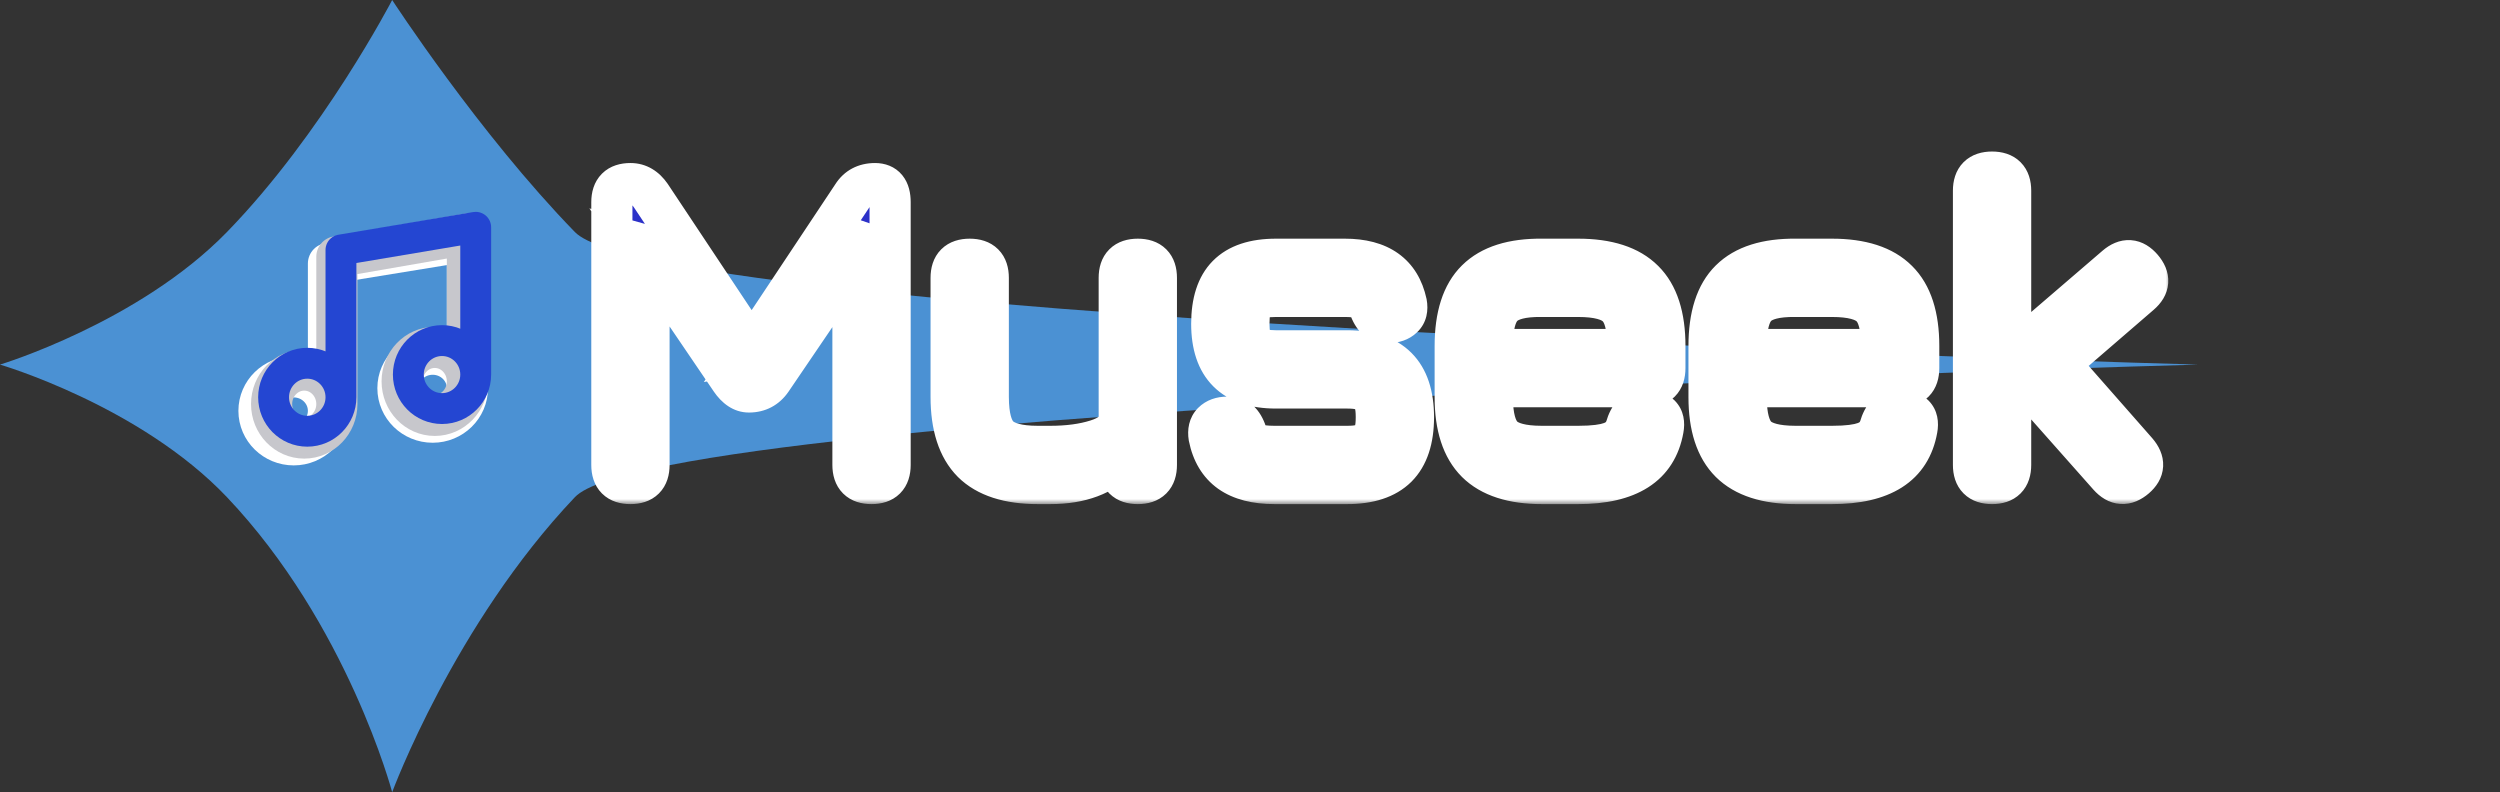 <svg width="243" height="77" viewBox="0 0 243 77" fill="none" xmlns="http://www.w3.org/2000/svg">
<rect x="0" y="0" width="243" height="77" fill="#333333" stroke="none"/>
<path d="M38.12 0C38.12 0 46.549 12.966 55.877 22.552C64.442 31.354 213.657 35.439 213.657 35.439C213.657 35.439 64.332 39.419 55.877 48.326C44.152 60.678 38.12 77 38.12 77C38.12 77 33.786 60.678 22.061 48.326C13.605 39.419 0 35.439 0 35.439C0 35.439 13.496 31.354 22.061 22.552C31.389 12.966 38.12 0 38.12 0Z" fill="#4B91D3"/>
<path d="M31.926 39.933V25.616L45.433 23.414V37.731M31.926 39.933C31.926 41.758 30.414 43.237 28.549 43.237C26.684 43.237 25.172 41.758 25.172 39.933C25.172 38.109 26.684 36.629 28.549 36.629C30.414 36.629 31.926 38.109 31.926 39.933ZM45.433 37.731C45.433 39.555 43.921 41.035 42.056 41.035C40.191 41.035 38.679 39.555 38.679 37.731C38.679 35.906 40.191 34.427 42.056 34.427C43.921 34.427 45.433 35.906 45.433 37.731Z" stroke="white" stroke-width="4" stroke-linecap="round" stroke-linejoin="round"/>
<path d="M32.744 39.273V24.956L45.432 22.753V37.07M32.744 39.273C32.744 41.097 31.324 42.577 29.572 42.577C27.82 42.577 26.4 41.097 26.4 39.273C26.4 37.448 27.82 35.969 29.572 35.969C31.324 35.969 32.744 37.448 32.744 39.273ZM45.432 37.07C45.432 38.895 44.012 40.374 42.26 40.374C40.508 40.374 39.088 38.895 39.088 37.07C39.088 35.245 40.508 33.766 42.26 33.766C44.012 33.766 45.432 35.245 45.432 37.07Z" stroke="#C7C7CC" stroke-width="4" stroke-linecap="round" stroke-linejoin="round"/>
<path d="M33.141 38.612V24.295L46.239 22.092V36.409M33.141 38.612C33.141 40.437 31.675 41.916 29.867 41.916C28.058 41.916 26.593 40.437 26.593 38.612C26.593 36.787 28.058 35.308 29.867 35.308C31.675 35.308 33.141 36.787 33.141 38.612ZM46.239 36.409C46.239 38.234 44.773 39.713 42.965 39.713C41.156 39.713 39.69 38.234 39.69 36.409C39.69 34.584 41.156 33.105 42.965 33.105C44.773 33.105 46.239 34.584 46.239 36.409Z" stroke="#2446D2" stroke-width="3" stroke-linecap="round" stroke-linejoin="round"/>
<mask id="path-5-outside-1_72_10" maskUnits="userSpaceOnUse" x="57" y="14" width="154" height="35" fill="black">
<rect fill="white" x="57" y="14" width="154" height="35"/>
<path d="M61.278 47C60.074 47 59.472 46.398 59.472 45.194V19.652C59.472 18.448 60.074 17.846 61.278 17.846C62.066 17.846 62.726 18.233 63.256 19.007L73.404 34.272L72.63 34.401L82.864 19.007C83.351 18.233 84.082 17.846 85.057 17.846C86.032 17.846 86.519 18.448 86.519 19.652V45.194C86.519 46.398 85.917 47 84.713 47C83.509 47 82.907 46.398 82.907 45.194V23.264L84.025 23.651L74.995 36.938C74.465 37.712 73.734 38.099 72.802 38.099C72.157 38.099 71.569 37.712 71.039 36.938L62.009 23.651L63.084 23.952V45.194C63.084 46.398 62.482 47 61.278 47ZM110.595 25.199C111.799 25.199 112.401 25.801 112.401 27.005V45.194C112.401 46.398 111.799 47 110.595 47C109.391 47 108.789 46.398 108.789 45.194V44.484C107.27 46.161 105.034 47 102.081 47H100.877C98.025 47 95.904 46.312 94.513 44.936C93.137 43.546 92.449 41.424 92.449 38.572V27.005C92.449 25.801 93.051 25.199 94.255 25.199C95.459 25.199 96.061 25.801 96.061 27.005V38.572C96.061 40.435 96.398 41.704 97.072 42.377C97.76 43.051 99.028 43.388 100.877 43.388H102.081C103.801 43.388 105.299 43.187 106.575 42.786C107.865 42.385 108.603 41.768 108.789 40.937V27.005C108.789 25.801 109.391 25.199 110.595 25.199ZM123.887 47C122.067 47 120.626 46.627 119.566 45.882C118.505 45.122 117.824 43.99 117.523 42.485C117.423 41.883 117.537 41.41 117.867 41.066C118.211 40.722 118.684 40.55 119.286 40.55C119.874 40.55 120.297 40.7 120.555 41.002C120.827 41.288 121.049 41.725 121.221 42.313C121.393 42.743 121.68 43.03 122.081 43.173C122.497 43.316 123.099 43.388 123.887 43.388H130.939C132.057 43.388 132.81 43.209 133.197 42.85C133.584 42.478 133.777 41.711 133.777 40.55C133.777 39.403 133.584 38.644 133.197 38.271C132.81 37.898 132.057 37.712 130.939 37.712H124.016C121.952 37.712 120.397 37.189 119.351 36.142C118.304 35.096 117.781 33.541 117.781 31.477C117.781 29.37 118.29 27.8 119.308 26.768C120.34 25.722 121.909 25.199 124.016 25.199H130.724C134.092 25.199 136.085 26.618 136.701 29.456C136.816 30.058 136.701 30.524 136.357 30.854C136.013 31.183 135.54 31.348 134.938 31.348C134.379 31.348 133.963 31.205 133.691 30.918C133.419 30.617 133.204 30.201 133.046 29.671C132.874 29.327 132.609 29.098 132.251 28.983C131.907 28.868 131.398 28.811 130.724 28.811H124.016C122.927 28.811 122.217 28.976 121.888 29.305C121.558 29.635 121.393 30.359 121.393 31.477C121.393 32.509 121.565 33.204 121.909 33.562C122.267 33.921 122.97 34.1 124.016 34.1H130.939C133.089 34.1 134.702 34.638 135.777 35.712C136.852 36.788 137.389 38.4 137.389 40.55C137.389 42.714 136.852 44.334 135.777 45.409C134.702 46.47 133.089 47 130.939 47H123.887ZM145.057 37.583V38.615C145.057 40.464 145.394 41.725 146.068 42.399C146.741 43.058 148.01 43.388 149.873 43.388H153.399C154.861 43.388 155.943 43.252 156.646 42.98C157.348 42.707 157.814 42.227 158.043 41.539C158.201 40.994 158.416 40.579 158.688 40.292C158.975 40.005 159.405 39.862 159.978 39.862C160.58 39.862 161.039 40.02 161.354 40.335C161.669 40.65 161.77 41.109 161.655 41.711C161.34 43.488 160.494 44.814 159.118 45.688C157.742 46.563 155.836 47 153.399 47H149.873C147.021 47 144.899 46.312 143.509 44.936C142.133 43.56 141.445 41.453 141.445 38.615V33.627C141.445 30.717 142.133 28.582 143.509 27.22C144.899 25.844 147.021 25.17 149.873 25.199H153.399C156.266 25.199 158.387 25.887 159.763 27.263C161.139 28.625 161.827 30.746 161.827 33.627V35.777C161.827 36.981 161.225 37.583 160.021 37.583H145.057ZM149.873 28.811C148.01 28.782 146.741 29.105 146.068 29.779C145.394 30.452 145.057 31.735 145.057 33.627V33.971H158.215V33.627C158.215 31.749 157.878 30.481 157.205 29.822C156.545 29.148 155.277 28.811 153.399 28.811H149.873ZM169.73 37.583V38.615C169.73 40.464 170.067 41.725 170.741 42.399C171.414 43.058 172.683 43.388 174.546 43.388H178.072C179.534 43.388 180.616 43.252 181.319 42.98C182.021 42.707 182.487 42.227 182.716 41.539C182.874 40.994 183.089 40.579 183.361 40.292C183.648 40.005 184.078 39.862 184.651 39.862C185.253 39.862 185.712 40.02 186.027 40.335C186.342 40.65 186.443 41.109 186.328 41.711C186.013 43.488 185.167 44.814 183.791 45.688C182.415 46.563 180.509 47 178.072 47H174.546C171.694 47 169.572 46.312 168.182 44.936C166.806 43.56 166.118 41.453 166.118 38.615V33.627C166.118 30.717 166.806 28.582 168.182 27.22C169.572 25.844 171.694 25.17 174.546 25.199H178.072C180.939 25.199 183.06 25.887 184.436 27.263C185.812 28.625 186.5 30.746 186.5 33.627V35.777C186.5 36.981 185.898 37.583 184.694 37.583H169.73ZM174.546 28.811C172.683 28.782 171.414 29.105 170.741 29.779C170.067 30.452 169.73 31.735 169.73 33.627V33.971H182.888V33.627C182.888 31.749 182.551 30.481 181.878 29.822C181.218 29.148 179.95 28.811 178.072 28.811H174.546ZM193.629 47C192.425 47 191.823 46.398 191.823 45.194V18.534C191.823 17.33 192.425 16.728 193.629 16.728C194.833 16.728 195.435 17.33 195.435 18.534V34.681L205.669 25.887C206.586 25.099 207.432 25.156 208.206 26.059C208.994 26.976 208.937 27.822 208.034 28.596L200.186 35.368L207.69 43.904C208.493 44.836 208.45 45.681 207.561 46.441C206.644 47.229 205.784 47.172 204.981 46.269L197.434 37.755L195.435 39.475V45.194C195.435 46.398 194.833 47 193.629 47Z"/>
</mask>
<path d="M61.278 47C60.074 47 59.472 46.398 59.472 45.194V19.652C59.472 18.448 60.074 17.846 61.278 17.846C62.066 17.846 62.726 18.233 63.256 19.007L73.404 34.272L72.63 34.401L82.864 19.007C83.351 18.233 84.082 17.846 85.057 17.846C86.032 17.846 86.519 18.448 86.519 19.652V45.194C86.519 46.398 85.917 47 84.713 47C83.509 47 82.907 46.398 82.907 45.194V23.264L84.025 23.651L74.995 36.938C74.465 37.712 73.734 38.099 72.802 38.099C72.157 38.099 71.569 37.712 71.039 36.938L62.009 23.651L63.084 23.952V45.194C63.084 46.398 62.482 47 61.278 47ZM110.595 25.199C111.799 25.199 112.401 25.801 112.401 27.005V45.194C112.401 46.398 111.799 47 110.595 47C109.391 47 108.789 46.398 108.789 45.194V44.484C107.27 46.161 105.034 47 102.081 47H100.877C98.025 47 95.904 46.312 94.513 44.936C93.137 43.546 92.449 41.424 92.449 38.572V27.005C92.449 25.801 93.051 25.199 94.255 25.199C95.459 25.199 96.061 25.801 96.061 27.005V38.572C96.061 40.435 96.398 41.704 97.072 42.377C97.76 43.051 99.028 43.388 100.877 43.388H102.081C103.801 43.388 105.299 43.187 106.575 42.786C107.865 42.385 108.603 41.768 108.789 40.937V27.005C108.789 25.801 109.391 25.199 110.595 25.199ZM123.887 47C122.067 47 120.626 46.627 119.566 45.882C118.505 45.122 117.824 43.99 117.523 42.485C117.423 41.883 117.537 41.41 117.867 41.066C118.211 40.722 118.684 40.55 119.286 40.55C119.874 40.55 120.297 40.7 120.555 41.002C120.827 41.288 121.049 41.725 121.221 42.313C121.393 42.743 121.68 43.03 122.081 43.173C122.497 43.316 123.099 43.388 123.887 43.388H130.939C132.057 43.388 132.81 43.209 133.197 42.85C133.584 42.478 133.777 41.711 133.777 40.55C133.777 39.403 133.584 38.644 133.197 38.271C132.81 37.898 132.057 37.712 130.939 37.712H124.016C121.952 37.712 120.397 37.189 119.351 36.142C118.304 35.096 117.781 33.541 117.781 31.477C117.781 29.37 118.29 27.8 119.308 26.768C120.34 25.722 121.909 25.199 124.016 25.199H130.724C134.092 25.199 136.085 26.618 136.701 29.456C136.816 30.058 136.701 30.524 136.357 30.854C136.013 31.183 135.54 31.348 134.938 31.348C134.379 31.348 133.963 31.205 133.691 30.918C133.419 30.617 133.204 30.201 133.046 29.671C132.874 29.327 132.609 29.098 132.251 28.983C131.907 28.868 131.398 28.811 130.724 28.811H124.016C122.927 28.811 122.217 28.976 121.888 29.305C121.558 29.635 121.393 30.359 121.393 31.477C121.393 32.509 121.565 33.204 121.909 33.562C122.267 33.921 122.97 34.1 124.016 34.1H130.939C133.089 34.1 134.702 34.638 135.777 35.712C136.852 36.788 137.389 38.4 137.389 40.55C137.389 42.714 136.852 44.334 135.777 45.409C134.702 46.47 133.089 47 130.939 47H123.887ZM145.057 37.583V38.615C145.057 40.464 145.394 41.725 146.068 42.399C146.741 43.058 148.01 43.388 149.873 43.388H153.399C154.861 43.388 155.943 43.252 156.646 42.98C157.348 42.707 157.814 42.227 158.043 41.539C158.201 40.994 158.416 40.579 158.688 40.292C158.975 40.005 159.405 39.862 159.978 39.862C160.58 39.862 161.039 40.02 161.354 40.335C161.669 40.65 161.77 41.109 161.655 41.711C161.34 43.488 160.494 44.814 159.118 45.688C157.742 46.563 155.836 47 153.399 47H149.873C147.021 47 144.899 46.312 143.509 44.936C142.133 43.56 141.445 41.453 141.445 38.615V33.627C141.445 30.717 142.133 28.582 143.509 27.22C144.899 25.844 147.021 25.17 149.873 25.199H153.399C156.266 25.199 158.387 25.887 159.763 27.263C161.139 28.625 161.827 30.746 161.827 33.627V35.777C161.827 36.981 161.225 37.583 160.021 37.583H145.057ZM149.873 28.811C148.01 28.782 146.741 29.105 146.068 29.779C145.394 30.452 145.057 31.735 145.057 33.627V33.971H158.215V33.627C158.215 31.749 157.878 30.481 157.205 29.822C156.545 29.148 155.277 28.811 153.399 28.811H149.873ZM169.73 37.583V38.615C169.73 40.464 170.067 41.725 170.741 42.399C171.414 43.058 172.683 43.388 174.546 43.388H178.072C179.534 43.388 180.616 43.252 181.319 42.98C182.021 42.707 182.487 42.227 182.716 41.539C182.874 40.994 183.089 40.579 183.361 40.292C183.648 40.005 184.078 39.862 184.651 39.862C185.253 39.862 185.712 40.02 186.027 40.335C186.342 40.65 186.443 41.109 186.328 41.711C186.013 43.488 185.167 44.814 183.791 45.688C182.415 46.563 180.509 47 178.072 47H174.546C171.694 47 169.572 46.312 168.182 44.936C166.806 43.56 166.118 41.453 166.118 38.615V33.627C166.118 30.717 166.806 28.582 168.182 27.22C169.572 25.844 171.694 25.17 174.546 25.199H178.072C180.939 25.199 183.06 25.887 184.436 27.263C185.812 28.625 186.5 30.746 186.5 33.627V35.777C186.5 36.981 185.898 37.583 184.694 37.583H169.73ZM174.546 28.811C172.683 28.782 171.414 29.105 170.741 29.779C170.067 30.452 169.73 31.735 169.73 33.627V33.971H182.888V33.627C182.888 31.749 182.551 30.481 181.878 29.822C181.218 29.148 179.95 28.811 178.072 28.811H174.546ZM193.629 47C192.425 47 191.823 46.398 191.823 45.194V18.534C191.823 17.33 192.425 16.728 193.629 16.728C194.833 16.728 195.435 17.33 195.435 18.534V34.681L205.669 25.887C206.586 25.099 207.432 25.156 208.206 26.059C208.994 26.976 208.937 27.822 208.034 28.596L200.186 35.368L207.69 43.904C208.493 44.836 208.45 45.681 207.561 46.441C206.644 47.229 205.784 47.172 204.981 46.269L197.434 37.755L195.435 39.475V45.194C195.435 46.398 194.833 47 193.629 47Z" fill="#2C31C8"/>
<path d="M63.256 19.007L64.921 17.9L64.914 17.888L64.906 17.877L63.256 19.007ZM73.404 34.272L73.733 36.245L76.779 35.737L75.07 33.165L73.404 34.272ZM72.63 34.401L70.965 33.294L68.413 37.131L72.959 36.374L72.63 34.401ZM82.864 19.007L84.529 20.114L84.543 20.094L84.556 20.073L82.864 19.007ZM82.907 23.264L83.561 21.374L80.907 20.455V23.264H82.907ZM84.025 23.651L85.679 24.775L87.147 22.615L84.679 21.761L84.025 23.651ZM74.995 36.938L76.645 38.069L76.649 38.062L74.995 36.938ZM71.039 36.938L69.385 38.062L69.389 38.069L71.039 36.938ZM62.009 23.651L62.548 21.725L57.279 20.25L60.355 24.775L62.009 23.651ZM63.084 23.952H65.084V22.435L63.623 22.026L63.084 23.952ZM61.278 47V45C61.138 45 61.096 44.982 61.12 44.99C61.154 45.001 61.244 45.041 61.338 45.134C61.431 45.228 61.471 45.318 61.482 45.352C61.49 45.376 61.472 45.334 61.472 45.194H59.472H57.472C57.472 46.104 57.701 47.154 58.509 47.963C59.318 48.771 60.368 49 61.278 49V47ZM59.472 45.194H61.472V19.652H59.472H57.472V45.194H59.472ZM59.472 19.652H61.472C61.472 19.512 61.49 19.47 61.482 19.494C61.471 19.528 61.431 19.618 61.338 19.712C61.244 19.805 61.154 19.845 61.12 19.856C61.096 19.864 61.138 19.846 61.278 19.846V17.846V15.846C60.368 15.846 59.318 16.075 58.509 16.883C57.701 17.692 57.472 18.742 57.472 19.652H59.472ZM61.278 17.846V19.846C61.31 19.846 61.325 19.85 61.328 19.851C61.332 19.852 61.339 19.854 61.351 19.861C61.377 19.876 61.47 19.939 61.606 20.137L63.256 19.007L64.906 17.877C64.084 16.677 62.858 15.846 61.278 15.846V17.846ZM63.256 19.007L61.59 20.114L71.739 35.379L73.404 34.272L75.07 33.165L64.921 17.9L63.256 19.007ZM73.404 34.272L73.075 32.299L72.301 32.428L72.63 34.401L72.959 36.374L73.733 36.245L73.404 34.272ZM72.63 34.401L74.296 35.508L84.529 20.114L82.864 19.007L81.198 17.9L70.965 33.294L72.63 34.401ZM82.864 19.007L84.556 20.073C84.634 19.95 84.689 19.917 84.713 19.904C84.743 19.888 84.838 19.846 85.057 19.846V17.846V15.846C83.449 15.846 82.053 16.541 81.171 17.941L82.864 19.007ZM85.057 17.846V19.846C85.098 19.846 85.043 19.853 84.935 19.808C84.815 19.759 84.692 19.671 84.599 19.556C84.513 19.449 84.494 19.372 84.497 19.383C84.501 19.398 84.519 19.479 84.519 19.652H86.519H88.519C88.519 18.832 88.362 17.846 87.708 17.039C86.989 16.151 85.978 15.846 85.057 15.846V17.846ZM86.519 19.652H84.519V45.194H86.519H88.519V19.652H86.519ZM86.519 45.194H84.519C84.519 45.334 84.501 45.376 84.509 45.352C84.52 45.318 84.559 45.228 84.653 45.134C84.747 45.041 84.837 45.001 84.871 44.99C84.895 44.982 84.853 45 84.713 45V47V49C85.623 49 86.673 48.771 87.482 47.963C88.29 47.154 88.519 46.104 88.519 45.194H86.519ZM84.713 47V45C84.573 45 84.531 44.982 84.555 44.99C84.589 45.001 84.679 45.041 84.773 45.134C84.867 45.228 84.906 45.318 84.917 45.352C84.925 45.376 84.907 45.334 84.907 45.194H82.907H80.907C80.907 46.104 81.136 47.154 81.944 47.963C82.753 48.771 83.803 49 84.713 49V47ZM82.907 45.194H84.907V23.264H82.907H80.907V45.194H82.907ZM82.907 23.264L82.253 25.154L83.371 25.541L84.025 23.651L84.679 21.761L83.561 21.374L82.907 23.264ZM84.025 23.651L82.371 22.527L73.341 35.814L74.995 36.938L76.649 38.062L85.679 24.775L84.025 23.651ZM74.995 36.938L73.345 35.807C73.184 36.042 73.068 36.099 72.802 36.099V38.099V40.099C74.399 40.099 75.745 39.382 76.645 38.069L74.995 36.938ZM72.802 38.099V36.099C72.844 36.099 72.889 36.106 72.928 36.118C72.966 36.13 72.983 36.142 72.978 36.138C72.959 36.126 72.854 36.048 72.689 35.807L71.039 36.938L69.389 38.069C70.112 39.123 71.231 40.099 72.802 40.099V38.099ZM71.039 36.938L72.693 35.814L63.663 22.527L62.009 23.651L60.355 24.775L69.385 38.062L71.039 36.938ZM62.009 23.651L61.47 25.577L62.545 25.878L63.084 23.952L63.623 22.026L62.548 21.725L62.009 23.651ZM63.084 23.952H61.084V45.194H63.084H65.084V23.952H63.084ZM63.084 45.194H61.084C61.084 45.334 61.066 45.376 61.074 45.352C61.085 45.318 61.124 45.228 61.218 45.134C61.312 45.041 61.402 45.001 61.436 44.99C61.46 44.982 61.418 45 61.278 45V47V49C62.188 49 63.238 48.771 64.047 47.963C64.855 47.154 65.084 46.104 65.084 45.194H63.084ZM108.789 44.484H110.789V39.298L107.307 43.142L108.789 44.484ZM94.513 44.936L93.092 46.343L93.099 46.35L93.106 46.358L94.513 44.936ZM97.072 42.377L95.658 43.792L95.665 43.799L95.673 43.806L97.072 42.377ZM106.575 42.786L105.981 40.876L105.975 40.878L106.575 42.786ZM108.789 40.937L110.741 41.374L110.789 41.158V40.937H108.789ZM110.595 25.199V27.199C110.736 27.199 110.777 27.217 110.753 27.209C110.719 27.198 110.629 27.159 110.536 27.065C110.442 26.971 110.402 26.881 110.391 26.847C110.383 26.823 110.401 26.865 110.401 27.005H112.401H114.401C114.401 26.095 114.172 25.045 113.364 24.236C112.556 23.428 111.506 23.199 110.595 23.199V25.199ZM112.401 27.005H110.401V45.194H112.401H114.401V27.005H112.401ZM112.401 45.194H110.401C110.401 45.334 110.383 45.376 110.391 45.352C110.402 45.318 110.442 45.228 110.536 45.134C110.629 45.041 110.719 45.001 110.753 44.99C110.777 44.982 110.736 45 110.595 45V47V49C111.506 49 112.556 48.771 113.364 47.963C114.172 47.154 114.401 46.104 114.401 45.194H112.401ZM110.595 47V45C110.455 45 110.414 44.982 110.438 44.99C110.471 45.001 110.561 45.041 110.655 45.134C110.749 45.228 110.788 45.318 110.8 45.352C110.808 45.376 110.789 45.334 110.789 45.194H108.789H106.789C106.789 46.104 107.018 47.154 107.827 47.963C108.635 48.771 109.685 49 110.595 49V47ZM108.789 45.194H110.789V44.484H108.789H106.789V45.194H108.789ZM108.789 44.484L107.307 43.142C106.274 44.282 104.651 45 102.081 45V47V49C105.417 49 108.266 48.041 110.271 45.827L108.789 44.484ZM102.081 47V45H100.877V47V49H102.081V47ZM100.877 47V45C98.311 45 96.794 44.379 95.92 43.514L94.513 44.936L93.106 46.358C95.013 48.245 97.739 49 100.877 49V47ZM94.513 44.936L95.935 43.529C95.07 42.655 94.449 41.138 94.449 38.572H92.449H90.449C90.449 41.71 91.205 44.436 93.092 46.343L94.513 44.936ZM92.449 38.572H94.449V27.005H92.449H90.449V38.572H92.449ZM92.449 27.005H94.449C94.449 26.865 94.468 26.823 94.46 26.847C94.448 26.881 94.409 26.971 94.315 27.065C94.221 27.159 94.131 27.198 94.098 27.209C94.074 27.217 94.115 27.199 94.255 27.199V25.199V23.199C93.345 23.199 92.295 23.428 91.487 24.236C90.678 25.045 90.449 26.095 90.449 27.005H92.449ZM94.255 25.199V27.199C94.396 27.199 94.437 27.217 94.413 27.209C94.379 27.198 94.289 27.159 94.196 27.065C94.102 26.971 94.062 26.881 94.051 26.847C94.043 26.823 94.061 26.865 94.061 27.005H96.061H98.061C98.061 26.095 97.832 25.045 97.024 24.236C96.216 23.428 95.166 23.199 94.255 23.199V25.199ZM96.061 27.005H94.061V38.572H96.061H98.061V27.005H96.061ZM96.061 38.572H94.061C94.061 40.521 94.382 42.516 95.658 43.792L97.072 42.377L98.486 40.963C98.415 40.892 98.061 40.35 98.061 38.572H96.061ZM97.072 42.377L95.673 43.806C96.956 45.063 98.93 45.388 100.877 45.388V43.388V41.388C99.126 41.388 98.564 41.039 98.471 40.949L97.072 42.377ZM100.877 43.388V45.388H102.081V43.388V41.388H100.877V43.388ZM102.081 43.388V45.388C103.95 45.388 105.659 45.171 107.175 44.694L106.575 42.786L105.975 40.878C104.94 41.204 103.653 41.388 102.081 41.388V43.388ZM106.575 42.786L107.169 44.696C108.717 44.214 110.32 43.251 110.741 41.374L108.789 40.937L106.838 40.5C106.853 40.431 106.891 40.423 106.814 40.487C106.712 40.573 106.469 40.724 105.981 40.876L106.575 42.786ZM108.789 40.937H110.789V27.005H108.789H106.789V40.937H108.789ZM108.789 27.005H110.789C110.789 26.865 110.808 26.823 110.8 26.847C110.788 26.881 110.749 26.971 110.655 27.065C110.561 27.159 110.471 27.198 110.438 27.209C110.414 27.217 110.455 27.199 110.595 27.199V25.199V23.199C109.685 23.199 108.635 23.428 107.827 24.236C107.018 25.045 106.789 26.095 106.789 27.005H108.789ZM119.566 45.882L118.401 47.508L118.408 47.513L118.416 47.518L119.566 45.882ZM117.523 42.485L115.55 42.814L115.556 42.846L115.562 42.877L117.523 42.485ZM117.867 41.066L116.453 39.652L116.438 39.667L116.423 39.682L117.867 41.066ZM120.555 41.002L119.036 42.303L119.069 42.342L119.105 42.379L120.555 41.002ZM121.221 42.313L119.302 42.875L119.328 42.967L119.364 43.056L121.221 42.313ZM122.081 43.173L121.408 45.056L121.419 45.06L121.429 45.064L122.081 43.173ZM133.197 42.85L134.555 44.318L134.57 44.305L134.584 44.291L133.197 42.85ZM133.197 38.271L134.584 36.83L134.584 36.83L133.197 38.271ZM119.351 36.142L117.936 37.557L117.936 37.557L119.351 36.142ZM119.308 26.768L117.884 25.364L117.883 25.364L119.308 26.768ZM136.701 29.456L138.666 29.082L138.661 29.057L138.655 29.032L136.701 29.456ZM136.357 30.854L134.973 29.41L134.973 29.41L136.357 30.854ZM133.691 30.918L132.208 32.26L132.224 32.278L132.241 32.295L133.691 30.918ZM133.046 29.671L134.963 29.101L134.913 28.933L134.835 28.777L133.046 29.671ZM132.251 28.983L131.618 30.88L131.629 30.884L131.641 30.888L132.251 28.983ZM121.909 33.562L120.466 34.948L120.48 34.962L120.495 34.977L121.909 33.562ZM135.777 35.712L137.191 34.298L137.191 34.298L135.777 35.712ZM135.777 45.409L137.181 46.833L137.191 46.823L135.777 45.409ZM123.887 47V45C122.317 45 121.328 44.676 120.715 44.246L119.566 45.882L118.416 47.518C119.924 48.578 121.816 49 123.887 49V47ZM119.566 45.882L120.73 44.256C120.153 43.843 119.704 43.194 119.484 42.093L117.523 42.485L115.562 42.877C115.944 44.786 116.856 46.402 118.401 47.508L119.566 45.882ZM117.523 42.485L119.496 42.156C119.479 42.056 119.498 42.067 119.477 42.15C119.467 42.193 119.448 42.246 119.417 42.304C119.386 42.361 119.348 42.411 119.311 42.45L117.867 41.066L116.423 39.682C115.537 40.606 115.378 41.782 115.55 42.814L117.523 42.485ZM117.867 41.066L119.281 42.48C119.263 42.498 119.241 42.516 119.217 42.531C119.193 42.546 119.174 42.555 119.163 42.559C119.142 42.566 119.174 42.55 119.286 42.55V40.55V38.55C118.287 38.55 117.257 38.848 116.453 39.652L117.867 41.066ZM119.286 40.55V42.55C119.418 42.55 119.432 42.568 119.373 42.547C119.3 42.521 119.163 42.451 119.036 42.303L120.555 41.002L122.073 39.7C121.282 38.776 120.171 38.55 119.286 38.55V40.55ZM120.555 41.002L119.105 42.379C119.08 42.353 119.099 42.365 119.142 42.45C119.186 42.536 119.242 42.672 119.302 42.875L121.221 42.313L123.14 41.751C122.924 41.01 122.584 40.234 122.005 39.624L120.555 41.002ZM121.221 42.313L119.364 43.056C119.728 43.966 120.416 44.702 121.408 45.056L122.081 43.173L122.754 41.289C122.817 41.312 122.902 41.359 122.979 41.436C123.014 41.471 123.039 41.505 123.056 41.531C123.072 41.556 123.078 41.571 123.078 41.57L121.221 42.313ZM122.081 43.173L121.429 45.064C122.159 45.315 123.024 45.388 123.887 45.388V43.388V41.388C123.174 41.388 122.835 41.317 122.733 41.282L122.081 43.173ZM123.887 43.388V45.388H130.939V43.388V41.388H123.887V43.388ZM130.939 43.388V45.388C131.591 45.388 132.226 45.337 132.805 45.199C133.371 45.065 134.019 44.815 134.555 44.318L133.197 42.85L131.838 41.383C131.987 41.244 132.066 41.264 131.879 41.308C131.705 41.349 131.405 41.388 130.939 41.388V43.388ZM133.197 42.85L134.584 44.291C135.145 43.751 135.423 43.07 135.571 42.485C135.722 41.886 135.777 41.226 135.777 40.55H133.777H131.777C131.777 41.035 131.735 41.339 131.693 41.507C131.647 41.688 131.635 41.578 131.809 41.41L133.197 42.85ZM133.777 40.55H135.777C135.777 39.879 135.722 39.223 135.57 38.627C135.421 38.042 135.142 37.367 134.584 36.83L133.197 38.271L131.809 39.712C131.638 39.547 131.649 39.439 131.694 39.614C131.735 39.777 131.777 40.074 131.777 40.55H133.777ZM133.197 38.271L134.584 36.83C134.05 36.316 133.398 36.053 132.823 35.91C132.237 35.765 131.595 35.712 130.939 35.712V37.712V39.712C131.401 39.712 131.695 39.752 131.861 39.793C132.038 39.837 131.956 39.853 131.809 39.712L133.197 38.271ZM130.939 37.712V35.712H124.016V37.712V39.712H130.939V37.712ZM124.016 37.712V35.712C122.27 35.712 121.308 35.272 120.765 34.728L119.351 36.142L117.936 37.557C119.485 39.106 121.634 39.712 124.016 39.712V37.712ZM119.351 36.142L120.765 34.728C120.221 34.185 119.781 33.223 119.781 31.477H117.781H115.781C115.781 33.859 116.387 36.008 117.936 37.557L119.351 36.142ZM117.781 31.477H119.781C119.781 29.657 120.222 28.69 120.732 28.173L119.308 26.768L117.883 25.364C116.358 26.911 115.781 29.082 115.781 31.477H117.781ZM119.308 26.768L120.731 28.173C121.25 27.647 122.21 27.199 124.016 27.199V25.199V23.199C121.608 23.199 119.429 23.797 117.884 25.364L119.308 26.768ZM124.016 25.199V27.199H130.724V25.199V23.199H124.016V25.199ZM130.724 25.199V27.199C132.145 27.199 133.033 27.5 133.584 27.892C134.101 28.261 134.523 28.851 134.747 29.88L136.701 29.456L138.655 29.032C138.263 27.223 137.38 25.685 135.905 24.634C134.463 23.608 132.671 23.199 130.724 23.199V25.199ZM136.701 29.456L134.736 29.83C134.754 29.924 134.731 29.891 134.759 29.779C134.773 29.721 134.799 29.652 134.839 29.582C134.88 29.511 134.928 29.453 134.973 29.41L136.357 30.854L137.741 32.297C138.713 31.366 138.866 30.134 138.666 29.082L136.701 29.456ZM136.357 30.854L134.973 29.41C134.993 29.39 135.016 29.373 135.039 29.359C135.062 29.345 135.079 29.338 135.086 29.336C135.099 29.331 135.059 29.348 134.938 29.348V31.348V33.348C135.914 33.348 136.933 33.072 137.741 32.297L136.357 30.854ZM134.938 31.348V29.348C134.823 29.348 134.809 29.332 134.859 29.35C134.886 29.359 134.93 29.377 134.982 29.41C135.035 29.443 135.09 29.487 135.141 29.541L133.691 30.918L132.241 32.295C133.025 33.121 134.062 33.348 134.938 33.348V31.348ZM133.691 30.918L135.174 29.576C135.161 29.562 135.065 29.443 134.963 29.101L133.046 29.671L131.129 30.241C131.343 30.959 131.676 31.672 132.208 32.26L133.691 30.918ZM133.046 29.671L134.835 28.777C134.428 27.963 133.744 27.361 132.86 27.078L132.251 28.983L131.641 30.888C131.582 30.869 131.496 30.828 131.41 30.754C131.324 30.68 131.278 30.606 131.257 30.565L133.046 29.671ZM132.251 28.983L132.883 27.086C132.229 26.868 131.461 26.811 130.724 26.811V28.811V30.811C131.008 30.811 131.226 30.823 131.387 30.841C131.554 30.86 131.621 30.881 131.618 30.88L132.251 28.983ZM130.724 28.811V26.811H124.016V28.811V30.811H130.724V28.811ZM124.016 28.811V26.811C123.386 26.811 122.771 26.857 122.214 26.986C121.683 27.11 121.012 27.353 120.473 27.891L121.888 29.305L123.302 30.72C123.19 30.831 123.095 30.881 123.065 30.895C123.036 30.909 123.047 30.899 123.119 30.883C123.272 30.847 123.557 30.811 124.016 30.811V28.811ZM121.888 29.305L120.473 27.891C119.928 28.437 119.688 29.12 119.567 29.651C119.439 30.212 119.393 30.836 119.393 31.477H121.393H123.393C123.393 31 123.43 30.703 123.467 30.54C123.484 30.462 123.495 30.448 123.482 30.477C123.468 30.505 123.418 30.603 123.302 30.72L121.888 29.305ZM121.393 31.477H119.393C119.393 32.09 119.443 32.696 119.581 33.253C119.716 33.799 119.968 34.428 120.466 34.948L121.909 33.562L123.352 32.177C123.506 32.339 123.5 32.441 123.463 32.292C123.429 32.154 123.393 31.896 123.393 31.477H121.393ZM121.909 33.562L120.495 34.977C121.014 35.496 121.652 35.761 122.21 35.904C122.777 36.048 123.393 36.1 124.016 36.1V34.1V32.1C123.593 32.1 123.335 32.062 123.199 32.028C123.054 31.991 123.162 31.987 123.323 32.148L121.909 33.562ZM124.016 34.1V36.1H130.939V34.1V32.1H124.016V34.1ZM130.939 34.1V36.1C132.781 36.1 133.795 36.559 134.362 37.127L135.777 35.712L137.191 34.298C135.608 32.716 133.397 32.1 130.939 32.1V34.1ZM135.777 35.712L134.362 37.127C134.93 37.694 135.389 38.708 135.389 40.55H137.389H139.389C139.389 38.092 138.773 35.881 137.191 34.298L135.777 35.712ZM137.389 40.55H135.389C135.389 42.41 134.928 43.429 134.362 43.995L135.777 45.409L137.191 46.823C138.775 45.239 139.389 43.018 139.389 40.55H137.389ZM135.777 45.409L134.372 43.985C133.805 44.544 132.787 45 130.939 45V47V49C133.391 49 135.598 48.395 137.181 46.833L135.777 45.409ZM130.939 47V45H123.887V47V49H130.939V47ZM145.057 37.583V35.583H143.057V37.583H145.057ZM146.068 42.399L144.653 43.813L144.661 43.821L144.669 43.828L146.068 42.399ZM156.646 42.98L157.369 44.844L157.369 44.844L156.646 42.98ZM158.043 41.539L159.94 42.172L159.953 42.133L159.964 42.095L158.043 41.539ZM158.688 40.292L157.274 38.878L157.256 38.896L157.238 38.914L158.688 40.292ZM161.354 40.335L162.768 38.921L162.768 38.921L161.354 40.335ZM161.655 41.711L159.69 41.337L159.688 41.349L159.686 41.362L161.655 41.711ZM143.509 44.936L142.095 46.35L142.102 46.358L143.509 44.936ZM143.509 27.22L144.916 28.642L144.916 28.642L143.509 27.22ZM149.873 25.199L149.853 27.199L149.863 27.199H149.873V25.199ZM159.763 27.263L158.349 28.677L158.356 28.685L159.763 27.263ZM149.873 28.811L149.842 30.811L149.858 30.811H149.873V28.811ZM146.068 29.779L144.653 28.364L144.653 28.364L146.068 29.779ZM145.057 33.971H143.057V35.971H145.057V33.971ZM158.215 33.971V35.971H160.215V33.971H158.215ZM157.205 29.822L155.775 31.22L155.79 31.236L155.806 31.251L157.205 29.822ZM145.057 37.583H143.057V38.615H145.057H147.057V37.583H145.057ZM145.057 38.615H143.057C143.057 40.555 143.379 42.539 144.653 43.813L146.068 42.399L147.482 40.985C147.409 40.912 147.057 40.373 147.057 38.615H145.057ZM146.068 42.399L144.669 43.828C145.945 45.077 147.931 45.388 149.873 45.388V43.388V41.388C148.088 41.388 147.538 41.04 147.467 40.97L146.068 42.399ZM149.873 43.388V45.388H153.399V43.388V41.388H149.873V43.388ZM153.399 43.388V45.388C154.92 45.388 156.309 45.255 157.369 44.844L156.646 42.98L155.923 41.115C155.578 41.248 154.802 41.388 153.399 41.388V43.388ZM156.646 42.98L157.369 44.844C158.602 44.366 159.515 43.449 159.94 42.172L158.043 41.539L156.146 40.907C156.118 40.99 156.093 41.016 156.086 41.023C156.078 41.031 156.039 41.07 155.923 41.115L156.646 42.98ZM158.043 41.539L159.964 42.095C160.014 41.923 160.063 41.808 160.099 41.738C160.135 41.667 160.153 41.654 160.138 41.669L158.688 40.292L157.238 38.914C156.671 39.512 156.333 40.255 156.122 40.983L158.043 41.539ZM158.688 40.292L160.102 41.706C160.055 41.754 160.005 41.791 159.959 41.819C159.913 41.846 159.877 41.86 159.858 41.867C159.823 41.878 159.852 41.862 159.978 41.862V39.862V37.862C159.096 37.862 158.068 38.084 157.274 38.878L158.688 40.292ZM159.978 39.862V41.862C160.109 41.862 160.147 41.88 160.123 41.872C160.11 41.867 160.083 41.856 160.048 41.835C160.012 41.813 159.975 41.784 159.94 41.749L161.354 40.335L162.768 38.921C161.962 38.114 160.92 37.862 159.978 37.862V39.862ZM161.354 40.335L159.94 41.749C159.883 41.692 159.83 41.623 159.788 41.545C159.747 41.467 159.724 41.397 159.712 41.343C159.69 41.241 159.712 41.224 159.69 41.337L161.655 41.711L163.62 42.085C163.808 41.099 163.715 39.868 162.768 38.921L161.354 40.335ZM161.655 41.711L159.686 41.362C159.457 42.653 158.895 43.461 158.046 44.001L159.118 45.688L160.191 47.377C162.094 46.167 163.223 44.324 163.624 42.06L161.655 41.711ZM159.118 45.688L158.046 44.001C157.112 44.594 155.632 45 153.399 45V47V49C156.04 49 158.373 48.532 160.191 47.377L159.118 45.688ZM153.399 47V45H149.873V47V49H153.399V47ZM149.873 47V45C147.307 45 145.79 44.379 144.916 43.514L143.509 44.936L142.102 46.358C144.009 48.245 146.735 49 149.873 49V47ZM143.509 44.936L144.923 43.522C144.065 42.663 143.445 41.166 143.445 38.615H141.445H139.445C139.445 41.74 140.201 44.457 142.095 46.35L143.509 44.936ZM141.445 38.615H143.445V33.627H141.445H139.445V38.615H141.445ZM141.445 33.627H143.445C143.445 30.986 144.074 29.475 144.916 28.642L143.509 27.22L142.102 25.798C140.192 27.689 139.445 30.449 139.445 33.627H141.445ZM143.509 27.22L144.916 28.642C145.783 27.784 147.29 27.173 149.853 27.199L149.873 25.199L149.893 23.199C146.752 23.168 144.016 23.904 142.102 25.799L143.509 27.22ZM149.873 25.199V27.199H153.399V25.199V23.199H149.873V25.199ZM153.399 25.199V27.199C155.985 27.199 157.494 27.822 158.349 28.677L159.763 27.263L161.177 25.849C159.28 23.952 156.546 23.199 153.399 23.199V25.199ZM159.763 27.263L158.356 28.685C159.202 29.521 159.827 31.021 159.827 33.627H161.827H163.827C163.827 30.471 163.077 27.728 161.17 25.841L159.763 27.263ZM161.827 33.627H159.827V35.777H161.827H163.827V33.627H161.827ZM161.827 35.777H159.827C159.827 35.917 159.809 35.959 159.817 35.935C159.828 35.901 159.868 35.811 159.961 35.717C160.055 35.623 160.145 35.584 160.179 35.573C160.203 35.565 160.161 35.583 160.021 35.583V37.583V39.583C160.931 39.583 161.981 39.354 162.79 38.546C163.598 37.737 163.827 36.687 163.827 35.777H161.827ZM160.021 37.583V35.583H145.057V37.583V39.583H160.021V37.583ZM149.873 28.811L149.904 26.811C147.955 26.781 145.943 27.075 144.653 28.364L146.068 29.779L147.482 31.193C147.54 31.135 148.064 30.783 149.842 30.811L149.873 28.811ZM146.068 29.779L144.653 28.364C143.374 29.644 143.057 31.66 143.057 33.627H145.057H147.057C147.057 31.81 147.414 31.26 147.482 31.193L146.068 29.779ZM145.057 33.627H143.057V33.971H145.057H147.057V33.627H145.057ZM145.057 33.971V35.971H158.215V33.971V31.971H145.057V33.971ZM158.215 33.971H160.215V33.627H158.215H156.215V33.971H158.215ZM158.215 33.627H160.215C160.215 31.677 159.9 29.661 158.604 28.392L157.205 29.822L155.806 31.251C155.804 31.249 155.919 31.364 156.029 31.781C156.139 32.193 156.215 32.794 156.215 33.627H158.215ZM157.205 29.822L158.634 28.423C157.365 27.126 155.349 26.811 153.399 26.811V28.811V30.811C154.232 30.811 154.833 30.887 155.245 30.997C155.662 31.107 155.777 31.223 155.775 31.22L157.205 29.822ZM153.399 28.811V26.811H149.873V28.811V30.811H153.399V28.811ZM169.73 37.583V35.583H167.73V37.583H169.73ZM170.741 42.399L169.326 43.813L169.334 43.821L169.342 43.828L170.741 42.399ZM181.319 42.98L182.042 44.844L182.042 44.844L181.319 42.98ZM182.716 41.539L184.613 42.172L184.626 42.133L184.637 42.095L182.716 41.539ZM183.361 40.292L181.947 38.878L181.929 38.896L181.911 38.914L183.361 40.292ZM186.027 40.335L187.441 38.921L187.441 38.921L186.027 40.335ZM186.328 41.711L184.363 41.337L184.361 41.349L184.359 41.362L186.328 41.711ZM168.182 44.936L166.768 46.35L166.775 46.358L168.182 44.936ZM168.182 27.22L169.589 28.642L169.589 28.642L168.182 27.22ZM174.546 25.199L174.526 27.199L174.536 27.199H174.546V25.199ZM184.436 27.263L183.022 28.677L183.029 28.685L184.436 27.263ZM174.546 28.811L174.515 30.811L174.531 30.811H174.546V28.811ZM170.741 29.779L169.326 28.364L169.326 28.364L170.741 29.779ZM169.73 33.971H167.73V35.971H169.73V33.971ZM182.888 33.971V35.971H184.888V33.971H182.888ZM181.878 29.822L180.448 31.22L180.463 31.236L180.479 31.251L181.878 29.822ZM169.73 37.583H167.73V38.615H169.73H171.73V37.583H169.73ZM169.73 38.615H167.73C167.73 40.555 168.052 42.539 169.326 43.813L170.741 42.399L172.155 40.985C172.082 40.912 171.73 40.373 171.73 38.615H169.73ZM170.741 42.399L169.342 43.828C170.618 45.077 172.604 45.388 174.546 45.388V43.388V41.388C172.761 41.388 172.211 41.04 172.139 40.97L170.741 42.399ZM174.546 43.388V45.388H178.072V43.388V41.388H174.546V43.388ZM178.072 43.388V45.388C179.593 45.388 180.982 45.255 182.042 44.844L181.319 42.98L180.595 41.115C180.251 41.248 179.475 41.388 178.072 41.388V43.388ZM181.319 42.98L182.042 44.844C183.275 44.366 184.187 43.449 184.613 42.172L182.716 41.539L180.819 40.907C180.791 40.99 180.766 41.016 180.759 41.023C180.751 41.031 180.712 41.07 180.595 41.115L181.319 42.98ZM182.716 41.539L184.637 42.095C184.687 41.923 184.735 41.808 184.772 41.738C184.808 41.667 184.826 41.654 184.811 41.669L183.361 40.292L181.911 38.914C181.343 39.512 181.006 40.255 180.795 40.983L182.716 41.539ZM183.361 40.292L184.775 41.706C184.728 41.754 184.678 41.791 184.632 41.819C184.586 41.846 184.55 41.86 184.531 41.867C184.496 41.878 184.525 41.862 184.651 41.862V39.862V37.862C183.769 37.862 182.741 38.084 181.947 38.878L183.361 40.292ZM184.651 39.862V41.862C184.782 41.862 184.82 41.88 184.796 41.872C184.783 41.867 184.756 41.856 184.721 41.835C184.685 41.813 184.648 41.784 184.613 41.749L186.027 40.335L187.441 38.921C186.635 38.114 185.593 37.862 184.651 37.862V39.862ZM186.027 40.335L184.613 41.749C184.556 41.692 184.503 41.623 184.461 41.545C184.42 41.467 184.397 41.397 184.385 41.343C184.363 41.241 184.385 41.224 184.363 41.337L186.328 41.711L188.293 42.085C188.481 41.099 188.388 39.868 187.441 38.921L186.027 40.335ZM186.328 41.711L184.359 41.362C184.13 42.653 183.567 43.461 182.718 44.001L183.791 45.688L184.864 47.377C186.767 46.167 187.896 44.324 188.297 42.06L186.328 41.711ZM183.791 45.688L182.718 44.001C181.785 44.594 180.305 45 178.072 45V47V49C180.713 49 183.045 48.532 184.864 47.377L183.791 45.688ZM178.072 47V45H174.546V47V49H178.072V47ZM174.546 47V45C171.98 45 170.463 44.379 169.589 43.514L168.182 44.936L166.775 46.358C168.682 48.245 171.408 49 174.546 49V47ZM168.182 44.936L169.596 43.522C168.738 42.663 168.118 41.166 168.118 38.615H166.118H164.118C164.118 41.74 164.874 44.457 166.768 46.35L168.182 44.936ZM166.118 38.615H168.118V33.627H166.118H164.118V38.615H166.118ZM166.118 33.627H168.118C168.118 30.986 168.747 29.475 169.589 28.642L168.182 27.22L166.775 25.798C164.865 27.689 164.118 30.449 164.118 33.627H166.118ZM168.182 27.22L169.589 28.642C170.455 27.784 171.963 27.173 174.526 27.199L174.546 25.199L174.566 23.199C171.425 23.168 168.689 23.904 166.775 25.799L168.182 27.22ZM174.546 25.199V27.199H178.072V25.199V23.199H174.546V25.199ZM178.072 25.199V27.199C180.658 27.199 182.167 27.822 183.022 28.677L184.436 27.263L185.85 25.849C183.953 23.952 181.219 23.199 178.072 23.199V25.199ZM184.436 27.263L183.029 28.685C183.874 29.521 184.5 31.021 184.5 33.627H186.5H188.5C188.5 30.471 187.75 27.728 185.843 25.841L184.436 27.263ZM186.5 33.627H184.5V35.777H186.5H188.5V33.627H186.5ZM186.5 35.777H184.5C184.5 35.917 184.482 35.959 184.49 35.935C184.501 35.901 184.541 35.811 184.634 35.717C184.728 35.623 184.818 35.584 184.852 35.573C184.876 35.565 184.834 35.583 184.694 35.583V37.583V39.583C185.604 39.583 186.654 39.354 187.463 38.546C188.271 37.737 188.5 36.687 188.5 35.777H186.5ZM184.694 37.583V35.583H169.73V37.583V39.583H184.694V37.583ZM174.546 28.811L174.577 26.811C172.628 26.781 170.616 27.075 169.326 28.364L170.741 29.779L172.155 31.193C172.213 31.135 172.737 30.783 174.515 30.811L174.546 28.811ZM170.741 29.779L169.326 28.364C168.046 29.644 167.73 31.66 167.73 33.627H169.73H171.73C171.73 31.81 172.087 31.26 172.155 31.193L170.741 29.779ZM169.73 33.627H167.73V33.971H169.73H171.73V33.627H169.73ZM169.73 33.971V35.971H182.888V33.971V31.971H169.73V33.971ZM182.888 33.971H184.888V33.627H182.888H180.888V33.971H182.888ZM182.888 33.627H184.888C184.888 31.677 184.573 29.661 183.276 28.392L181.878 29.822L180.479 31.251C180.477 31.249 180.592 31.364 180.702 31.781C180.812 32.193 180.888 32.794 180.888 33.627H182.888ZM181.878 29.822L183.307 28.423C182.038 27.126 180.022 26.811 178.072 26.811V28.811V30.811C178.905 30.811 179.506 30.887 179.918 30.997C180.335 31.107 180.45 31.223 180.448 31.22L181.878 29.822ZM178.072 28.811V26.811H174.546V28.811V30.811H178.072V28.811ZM195.435 34.681H193.435V39.036L196.738 36.197L195.435 34.681ZM205.669 25.887L206.972 27.404L206.973 27.404L205.669 25.887ZM208.206 26.059L206.687 27.361L206.689 27.363L208.206 26.059ZM208.034 28.596L206.732 27.078L206.727 27.082L208.034 28.596ZM200.186 35.368L198.88 33.854L197.352 35.173L198.684 36.689L200.186 35.368ZM207.69 43.904L209.205 42.599L209.199 42.591L209.192 42.584L207.69 43.904ZM207.561 46.441L206.261 44.921L206.257 44.924L207.561 46.441ZM204.981 46.269L203.484 47.596L203.486 47.598L204.981 46.269ZM197.434 37.755L198.931 36.428L197.624 34.954L196.13 36.239L197.434 37.755ZM195.435 39.475L194.131 37.959L193.435 38.557V39.475H195.435ZM193.629 47V45C193.489 45 193.447 44.982 193.471 44.99C193.505 45.001 193.595 45.041 193.689 45.134C193.783 45.228 193.822 45.318 193.833 45.352C193.841 45.376 193.823 45.334 193.823 45.194H191.823H189.823C189.823 46.104 190.052 47.154 190.86 47.963C191.669 48.771 192.719 49 193.629 49V47ZM191.823 45.194H193.823V18.534H191.823H189.823V45.194H191.823ZM191.823 18.534H193.823C193.823 18.394 193.841 18.352 193.833 18.376C193.822 18.41 193.783 18.5 193.689 18.594C193.595 18.688 193.505 18.727 193.471 18.738C193.447 18.746 193.489 18.728 193.629 18.728V16.728V14.728C192.719 14.728 191.669 14.957 190.86 15.765C190.052 16.574 189.823 17.624 189.823 18.534H191.823ZM193.629 16.728V18.728C193.769 18.728 193.811 18.746 193.787 18.738C193.753 18.727 193.663 18.688 193.569 18.594C193.475 18.5 193.436 18.41 193.425 18.376C193.417 18.352 193.435 18.394 193.435 18.534H195.435H197.435C197.435 17.624 197.206 16.574 196.398 15.765C195.589 14.957 194.539 14.728 193.629 14.728V16.728ZM195.435 18.534H193.435V34.681H195.435H197.435V18.534H195.435ZM195.435 34.681L196.738 36.197L206.972 27.404L205.669 25.887L204.366 24.37L194.132 33.164L195.435 34.681ZM205.669 25.887L206.973 27.404C207.082 27.31 207.129 27.294 207.11 27.302C207.081 27.314 206.989 27.343 206.856 27.334C206.722 27.325 206.629 27.282 206.592 27.261C206.565 27.244 206.6 27.259 206.687 27.361L208.206 26.059L209.724 24.757C209.131 24.066 208.27 23.421 207.127 23.343C205.991 23.266 205.051 23.781 204.365 24.37L205.669 25.887ZM208.206 26.059L206.689 27.363C206.783 27.472 206.799 27.519 206.791 27.5C206.779 27.471 206.75 27.379 206.759 27.246C206.768 27.112 206.811 27.019 206.832 26.982C206.849 26.955 206.834 26.991 206.732 27.078L208.034 28.596L209.336 30.114C210.028 29.521 210.672 28.66 210.75 27.517C210.827 26.381 210.312 25.441 209.723 24.756L208.206 26.059ZM208.034 28.596L206.727 27.082L198.88 33.854L200.186 35.368L201.493 36.883L209.341 30.11L208.034 28.596ZM200.186 35.368L198.684 36.689L206.188 45.224L207.69 43.904L209.192 42.584L201.689 34.048L200.186 35.368ZM207.69 43.904L206.175 45.209C206.276 45.327 206.299 45.383 206.294 45.373C206.287 45.355 206.256 45.268 206.262 45.135C206.269 44.999 206.311 44.899 206.339 44.851C206.361 44.813 206.355 44.841 206.261 44.921L207.561 46.441L208.861 47.961C209.559 47.364 210.198 46.493 210.257 45.339C210.315 44.21 209.791 43.279 209.205 42.599L207.69 43.904ZM207.561 46.441L206.257 44.924C206.15 45.016 206.104 45.032 206.123 45.024C206.134 45.019 206.162 45.009 206.206 45.002C206.25 44.994 206.303 44.99 206.361 44.994C206.419 44.998 206.471 45.008 206.514 45.022C206.556 45.035 206.583 45.05 206.594 45.056C206.612 45.066 206.569 45.045 206.476 44.94L204.981 46.269L203.486 47.598C204.094 48.282 204.961 48.909 206.095 48.985C207.228 49.06 208.17 48.554 208.865 47.958L207.561 46.441ZM204.981 46.269L206.478 44.942L198.931 36.428L197.434 37.755L195.938 39.082L203.484 47.596L204.981 46.269ZM197.434 37.755L196.13 36.239L194.131 37.959L195.435 39.475L196.739 40.991L198.739 39.271L197.434 37.755ZM195.435 39.475H193.435V45.194H195.435H197.435V39.475H195.435ZM195.435 45.194H193.435C193.435 45.334 193.417 45.376 193.425 45.352C193.436 45.318 193.475 45.228 193.569 45.134C193.663 45.041 193.753 45.001 193.787 44.99C193.811 44.982 193.769 45 193.629 45V47V49C194.539 49 195.589 48.771 196.398 47.963C197.206 47.154 197.435 46.104 197.435 45.194H195.435Z" fill="white" mask="url(#path-5-outside-1_72_10)"/>
</svg>
